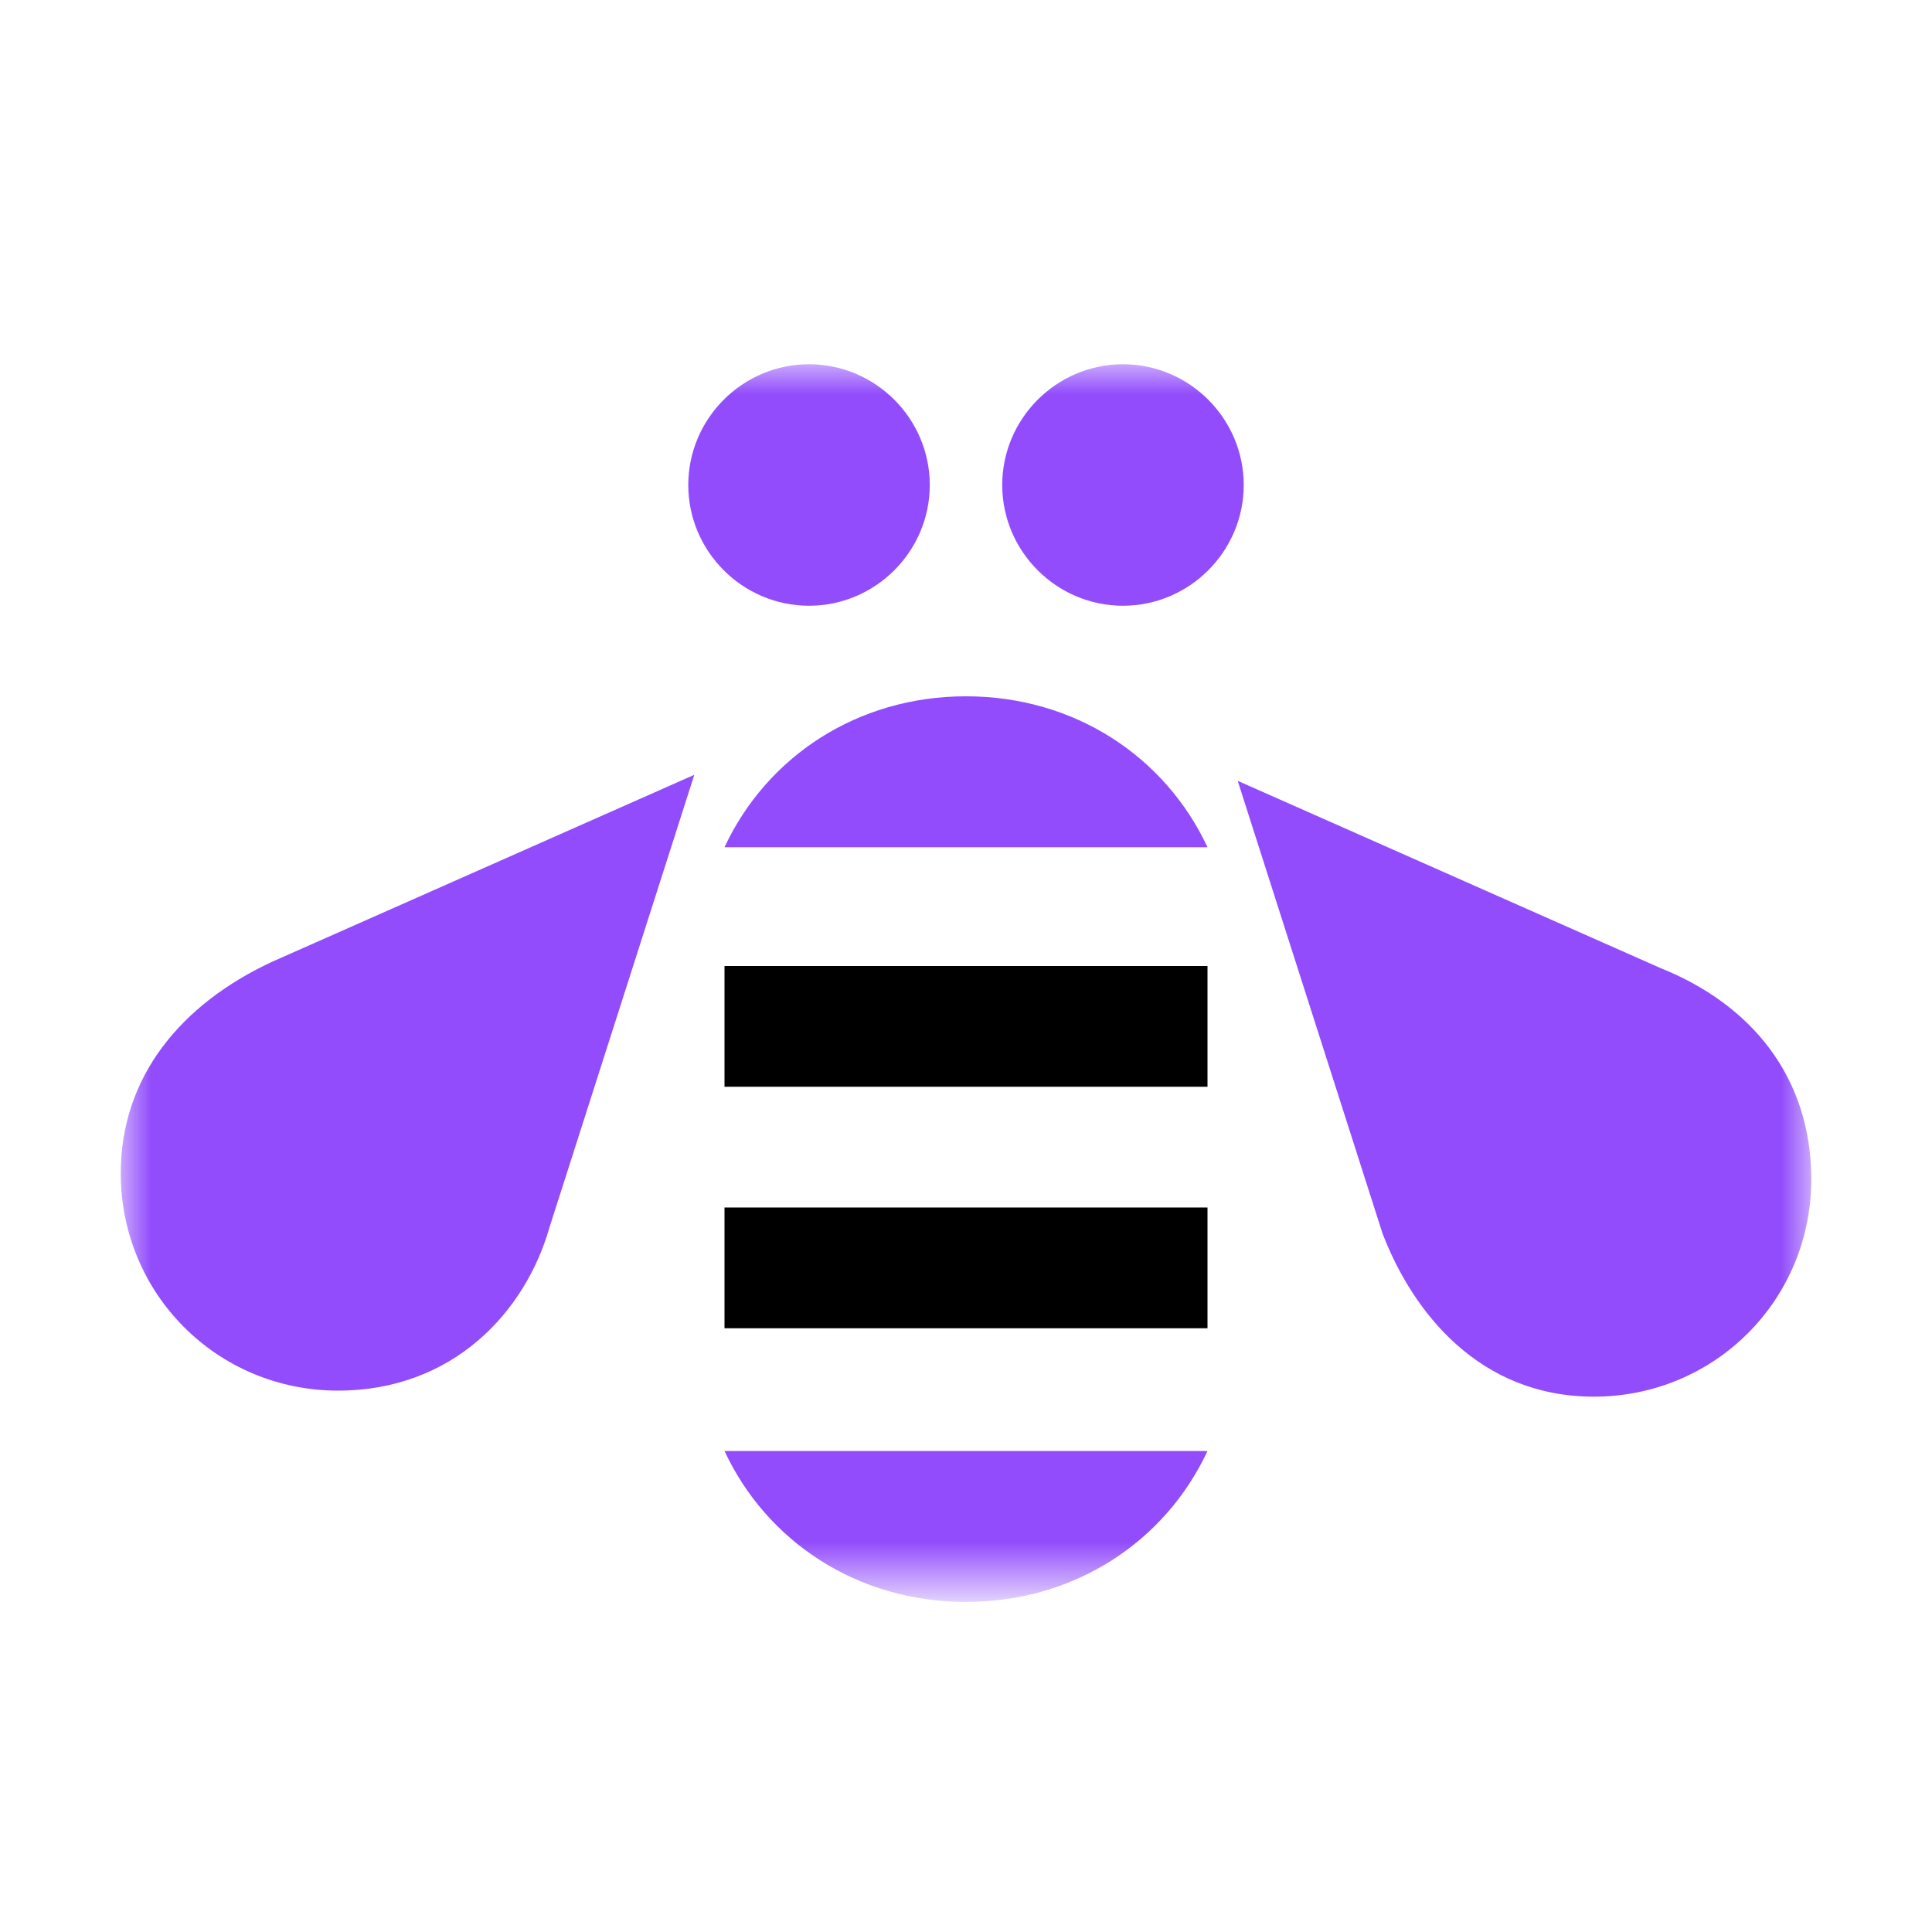 <?xml version="1.0" encoding="utf-8"?>
<!-- Generator: Adobe Illustrator 24.1.2, SVG Export Plug-In . SVG Version: 6.00 Build 0)  -->
<svg version="1.1" id="Layer_2" xmlns="http://www.w3.org/2000/svg" xmlns:xlink="http://www.w3.org/1999/xlink" x="0px" y="0px"
	 width="32px" height="32px" viewBox="0 0 32 32" style="enable-background:new 0 0 32 32;" xml:space="preserve">
<style type="text/css">
	.st0{fill-rule:evenodd;clip-rule:evenodd;fill:none;}
	.st1{filter:url(#Adobe_OpacityMaskFilter);}
	.st2{fill-rule:evenodd;clip-rule:evenodd;fill:#FFFFFF;}
	.st3{mask:url(#mask-2_2_);fill-rule:evenodd;clip-rule:evenodd;fill:#924CFC;}
	.st4{fill-rule:evenodd;clip-rule:evenodd;}
</style>
<rect class="st0" width="32" height="32"/>
<g id="Group-4_1_" transform="translate(0, 0.333)">
	<g id="Clip-3_1_">
	</g>
	<defs>
		<filter id="Adobe_OpacityMaskFilter" filterUnits="userSpaceOnUse" x="2" y="5.7" width="28" height="20.5">
			<feColorMatrix  type="matrix" values="1 0 0 0 0  0 1 0 0 0  0 0 1 0 0  0 0 0 1 0"/>
		</filter>
	</defs>
	<mask maskUnits="userSpaceOnUse" x="2" y="5.7" width="28" height="20.5" id="mask-2_2_">
		<g class="st1">
			<polygon id="path-1_2_" class="st2" points="2,5.7 30,5.7 30,26.9 2,26.9 			"/>
		</g>
	</mask>
	<path id="Fill-2_1_" class="st3" d="M27.5,15.7l-7-3.1l2.4,7.5c0.5,1.3,1.6,2.7,3.5,2.7c2,0,3.6-1.6,3.6-3.6
		C30,17.5,29,16.3,27.5,15.7L27.5,15.7z M12,23.7c0.7,1.5,2.2,2.5,4,2.5c1.8,0,3.3-1,4-2.5H12z M20,13.7c-0.7-1.5-2.2-2.5-4-2.5
		c-1.8,0-3.3,1-4,2.5H20z M2,19.1c0,2,1.6,3.6,3.6,3.6c1.9,0,3.1-1.3,3.5-2.7l2.4-7.5l-7,3.1C3,16.3,2,17.5,2,19.1L2,19.1z
		 M18.6,5.7c-1.1,0-2,0.9-2,2c0,1.1,0.9,2,2,2c1.1,0,2-0.9,2-2C20.6,6.6,19.7,5.7,18.6,5.7L18.6,5.7z M13.4,5.7c-1.1,0-2,0.9-2,2
		c0,1.1,0.9,2,2,2c1.1,0,2-0.9,2-2C15.4,6.6,14.5,5.7,13.4,5.7L13.4,5.7z"/>
</g>
<path id="Fill-1_3_" class="st4" d="M20,16h-8v2h8V16z"/>
<path id="Fill-1_2_" class="st4" d="M20,20h-8v2h8V20z"/>
<rect class="st0" width="32" height="32"/>
</svg>
